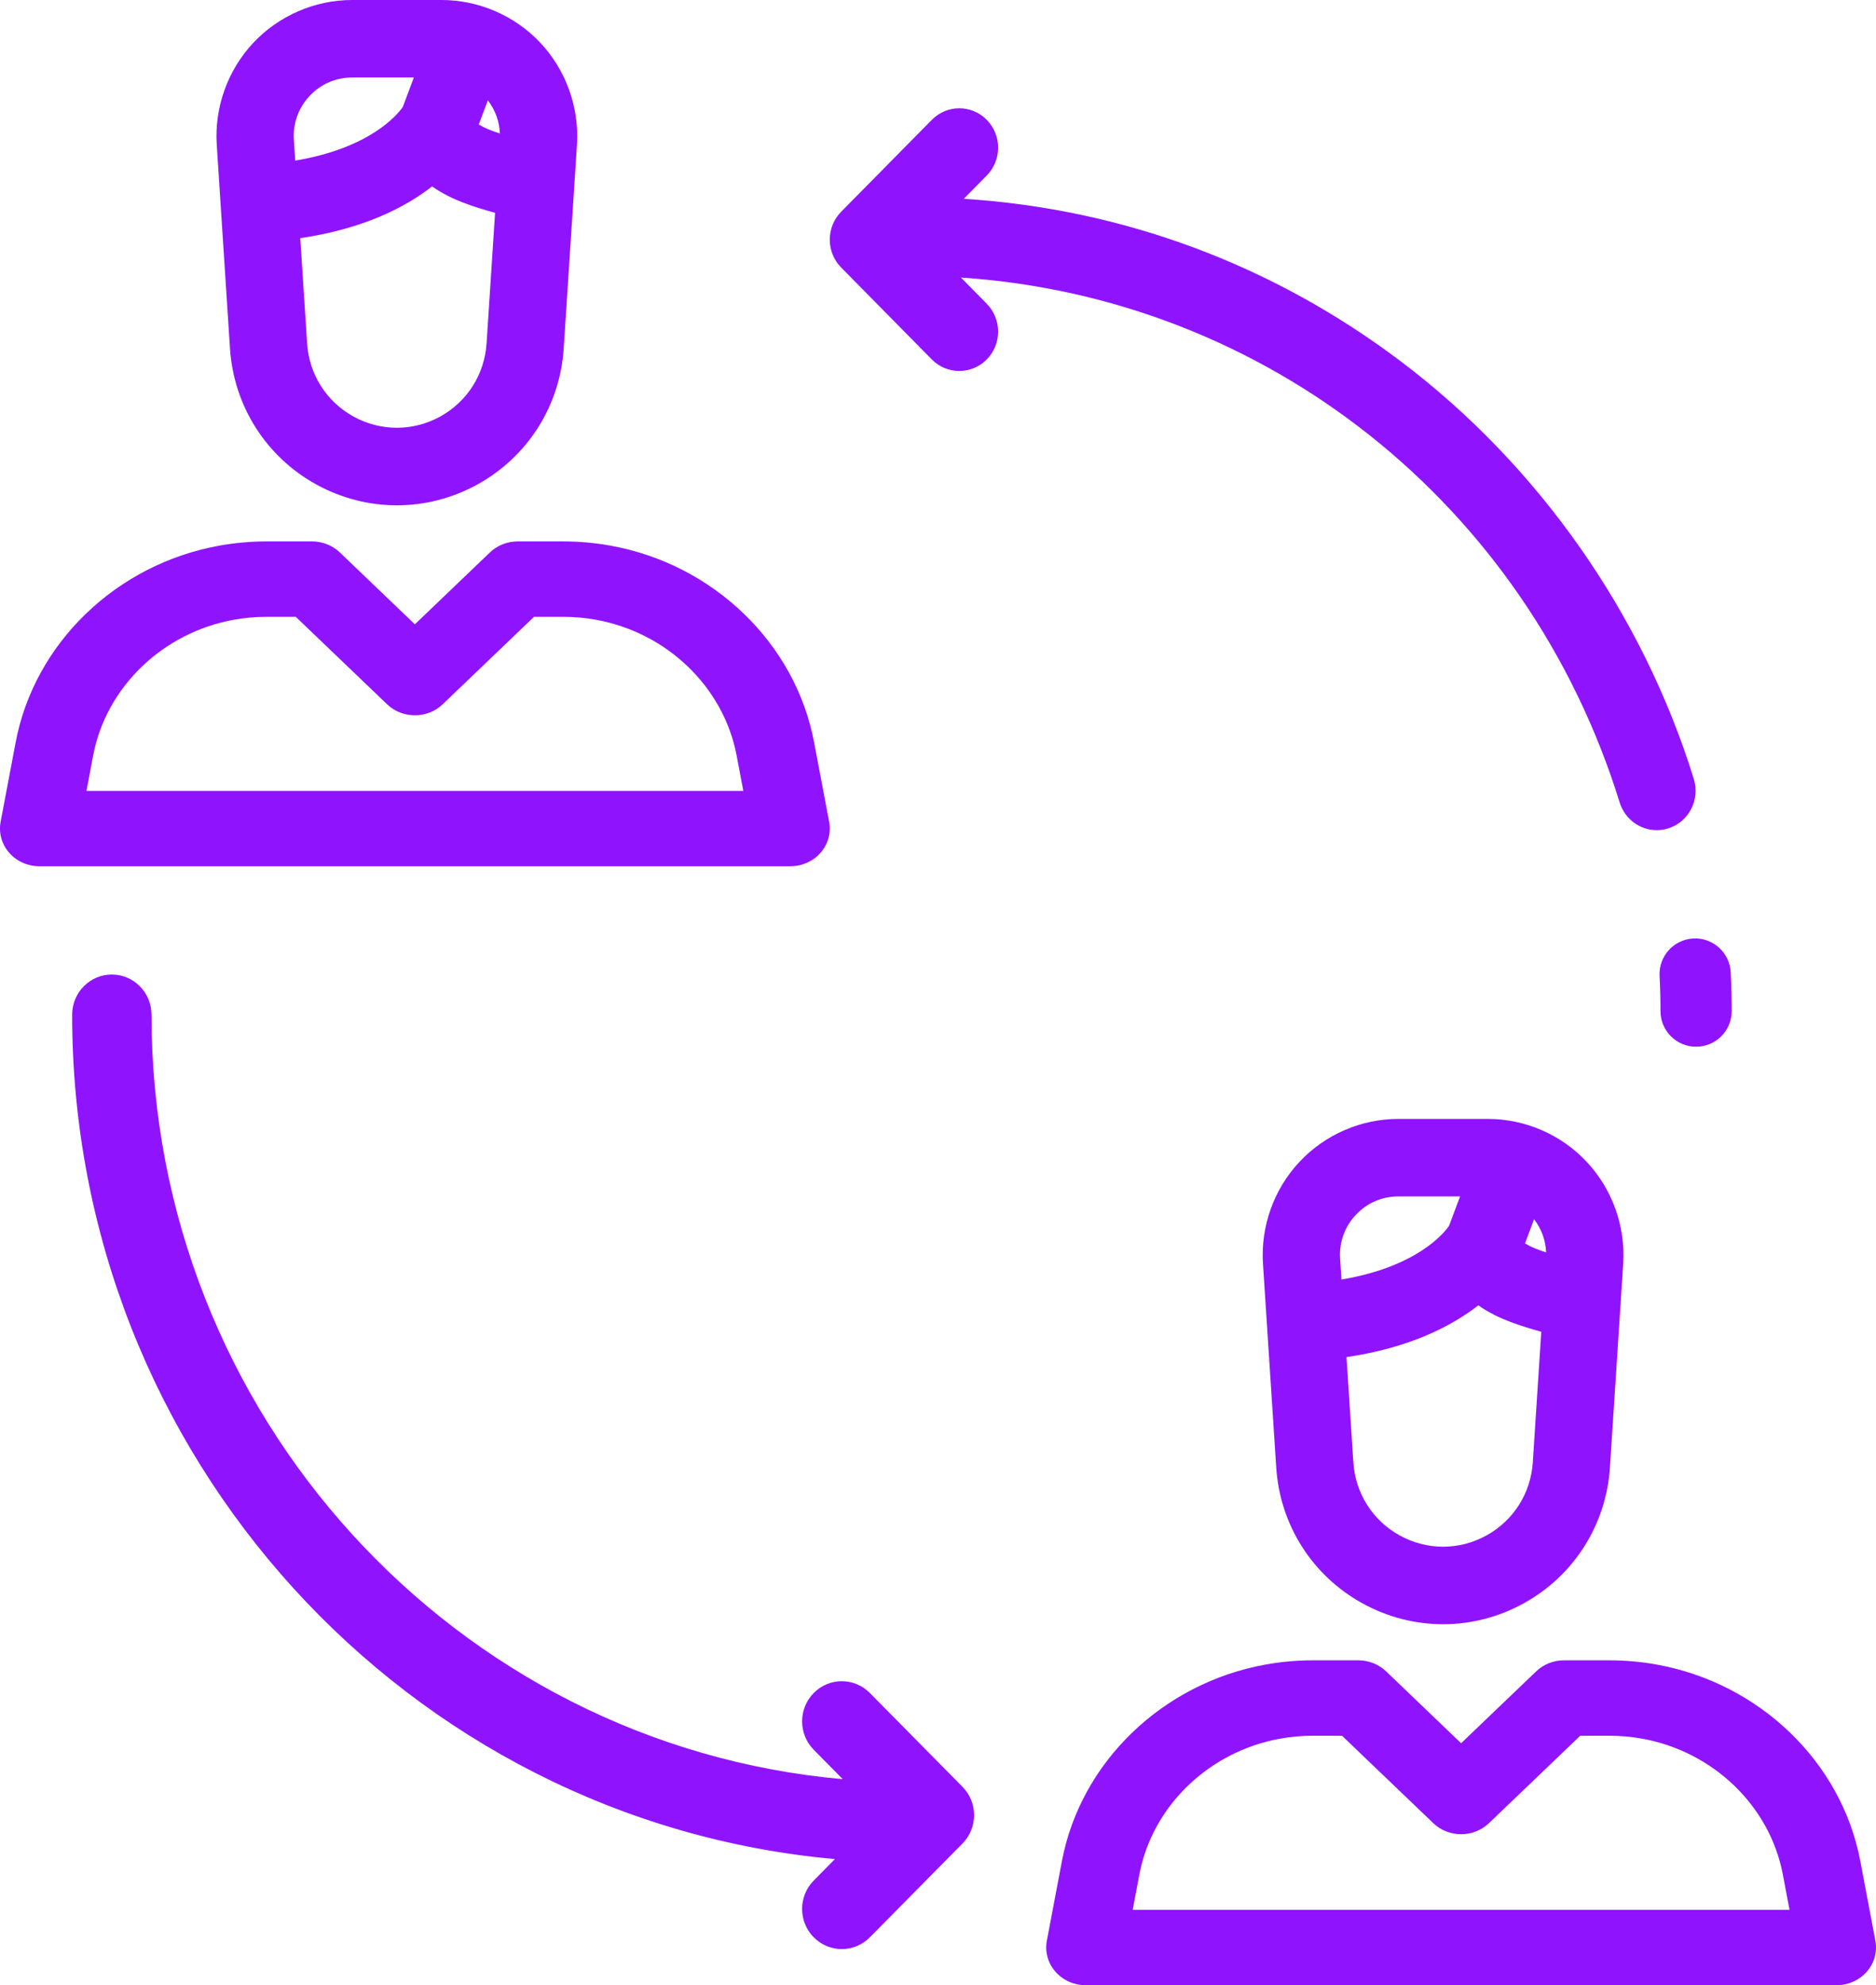 
<svg width="52px" height="55px" viewBox="0 0 52 55" version="1.1" xmlns="http://www.w3.org/2000/svg" xmlns:xlink="http://www.w3.org/1999/xlink">
    <g id="Page-1" stroke="none" stroke-width="1" fill="none" fill-rule="evenodd">
        <g id="Dashboard---Notification" transform="translate(-758, -755)" fill-rule="nonzero" fill="#9013FE">
            <g id="Alert-Line" transform="translate(719, 755)">
                <g id="flt-Alert" transform="translate(39, 0)">
                    <g id="network">
                        <path d="M14.984,1.192 C14.275,0.435 13.274,0 12.238,0 L9.762,0 C8.726,0 7.725,0.435 7.016,1.192 C6.308,1.95 5.941,2.978 6.008,4.014 L6.118,5.706 L6.375,9.655 C6.479,11.245 7.373,12.654 8.766,13.422 C9.466,13.807 10.233,14 11,14 C11.767,14 12.534,13.807 13.234,13.422 C14.627,12.654 15.521,11.246 15.625,9.655 L15.919,5.142 L15.992,4.014 C16.059,2.978 15.692,1.95 14.984,1.192 Z M8.146,3.875 C8.116,3.422 8.27,2.991 8.58,2.66 C8.889,2.329 9.309,2.147 9.762,2.147 L11.471,2.147 L11.165,2.964 C11.011,3.184 10.254,4.103 8.183,4.45 L8.146,3.875 Z M13.487,9.515 C13.431,10.371 12.951,11.128 12.201,11.541 C11.449,11.955 10.551,11.955 9.799,11.541 C9.049,11.128 8.568,10.371 8.513,9.515 L8.323,6.598 C10.085,6.34 11.244,5.736 11.976,5.165 C12.107,5.256 12.252,5.343 12.409,5.424 C12.714,5.582 13.148,5.738 13.723,5.897 L13.487,9.515 Z M13.393,3.517 C13.345,3.492 13.306,3.47 13.271,3.449 L13.522,2.78 C13.727,3.046 13.843,3.363 13.856,3.698 C13.592,3.612 13.456,3.55 13.393,3.517 Z" id="Shape"></path>
                        <path d="M22.983,22.77 L22.565,20.562 C22.565,20.562 22.565,20.562 22.565,20.562 C22.046,17.821 19.778,15.632 16.92,15.117 C16.489,15.039 16.048,15 15.608,15 L14.351,15 C14.061,15 13.784,15.11 13.579,15.306 L11.5,17.297 L9.42,15.306 C9.216,15.11 8.939,15 8.649,15 L7.392,15 C6.953,15 6.511,15.04 6.08,15.117 C3.222,15.632 0.954,17.821 0.435,20.562 L0.017,22.77 C-0.04,23.074 0.046,23.388 0.254,23.625 C0.461,23.863 0.767,24 1.091,24 L21.909,24 C22.233,24 22.539,23.863 22.746,23.625 C22.954,23.388 23.04,23.074 22.983,22.77 Z M2.397,21.912 L2.581,20.935 C2.94,19.039 4.508,17.526 6.484,17.17 C6.783,17.116 7.088,17.089 7.392,17.089 L8.198,17.089 L10.729,19.512 C11.155,19.92 11.845,19.92 12.271,19.512 L14.802,17.089 L15.609,17.089 C15.912,17.089 16.218,17.116 16.516,17.17 C18.492,17.526 20.06,19.039 20.419,20.935 L20.604,21.912 L2.397,21.912 Z" id="Shape"></path>
                        <path d="M43.984,32.192 C43.275,31.434 42.274,31 41.238,31 L38.762,31 C37.725,31 36.725,31.435 36.017,32.192 C35.308,32.95 34.941,33.978 35.008,35.014 L35.118,36.706 L35.375,40.655 C35.478,42.246 36.372,43.654 37.766,44.422 C38.466,44.807 39.233,45 40,45 C40.767,45 41.534,44.807 42.234,44.422 C43.627,43.654 44.521,42.246 44.625,40.655 L44.919,36.142 L44.992,35.014 C45.06,33.978 44.692,32.95 43.984,32.192 Z M37.146,34.875 C37.116,34.422 37.27,33.991 37.58,33.66 C37.889,33.329 38.309,33.147 38.762,33.147 L40.471,33.147 L40.165,33.964 C40.011,34.184 39.254,35.103 37.183,35.45 L37.146,34.875 Z M42.487,40.515 C42.432,41.371 41.951,42.128 41.201,42.541 C40.449,42.956 39.551,42.955 38.799,42.541 C38.049,42.128 37.568,41.371 37.513,40.515 L37.323,37.599 C39.084,37.34 40.244,36.736 40.976,36.165 C41.107,36.257 41.252,36.343 41.409,36.424 C41.714,36.582 42.148,36.739 42.722,36.897 L42.487,40.515 Z M42.393,34.517 C42.345,34.492 42.306,34.47 42.271,34.449 L42.522,33.78 C42.727,34.046 42.843,34.363 42.856,34.698 C42.592,34.612 42.456,34.55 42.393,34.517 Z" id="Shape"></path>
                        <path d="M51.983,53.77 L51.565,51.562 L51.565,51.562 C51.046,48.821 48.778,46.633 45.92,46.117 C45.488,46.039 45.047,46 44.608,46 L43.351,46 C43.062,46 42.784,46.11 42.58,46.306 L40.5,48.297 L38.421,46.306 C38.216,46.11 37.939,46 37.649,46 L36.392,46 C35.953,46 35.512,46.04 35.08,46.117 C32.222,46.633 29.954,48.821 29.435,51.562 L29.017,53.77 C28.96,54.074 29.046,54.388 29.254,54.625 C29.461,54.863 29.767,55 30.091,55 L50.909,55 C51.233,55 51.539,54.863 51.746,54.625 C51.954,54.388 52.04,54.074 51.983,53.77 Z M31.396,52.912 L31.581,51.935 C31.94,50.039 33.508,48.526 35.484,48.17 C35.783,48.116 36.088,48.089 36.392,48.089 L37.198,48.089 L39.729,50.512 C39.933,50.708 40.211,50.818 40.5,50.818 C40.789,50.818 41.067,50.708 41.271,50.512 L43.802,48.089 L44.608,48.089 C44.912,48.089 45.217,48.116 45.516,48.17 C47.492,48.526 49.06,50.039 49.418,51.935 C49.418,51.935 49.418,51.935 49.418,51.935 L49.603,52.912 L31.396,52.912 Z" id="Shape"></path>
                        <path d="M47.973,26.937 C47.945,26.393 47.48,25.972 46.937,26.001 C46.392,26.029 45.974,26.493 46.001,27.037 C46.018,27.36 46.026,27.689 46.026,28.013 C46.026,28.558 46.468,29 47.013,29 C47.558,29 48,28.558 48,28.013 C48,27.655 47.991,27.293 47.973,26.937 Z" id="Shape"></path>
                        <path d="M46.95,21.581 C45.531,17.006 42.65,12.9 38.838,10.019 C35.281,7.331 31.116,5.786 26.714,5.508 L27.351,4.863 C27.771,4.437 27.771,3.746 27.351,3.32 C26.931,2.893 26.249,2.893 25.829,3.32 L23.315,5.867 C22.895,6.294 22.895,6.984 23.315,7.411 L25.829,9.959 C26.039,10.172 26.314,10.278 26.59,10.278 C26.865,10.278 27.141,10.172 27.351,9.959 C27.771,9.532 27.771,8.842 27.351,8.415 L26.636,7.69 C35.09,8.249 42.327,13.952 44.896,22.236 C45.041,22.702 45.465,23 45.923,23 C46.03,23 46.139,22.984 46.246,22.949 C46.813,22.769 47.128,22.156 46.95,21.581 Z" id="Shape"></path>
                        <path d="M26.678,49.503 L24.111,46.905 C23.681,46.47 22.985,46.47 22.556,46.905 C22.126,47.339 22.126,48.044 22.556,48.478 L23.36,49.293 C12.638,48.34 4.199,39.206 4.199,28.113 C4.199,27.498 3.707,27 3.099,27 C2.492,27 2,27.498 2,28.113 C2,40.358 11.309,50.443 23.142,51.507 L22.556,52.101 C22.126,52.535 22.126,53.24 22.556,53.674 C22.77,53.891 23.052,54 23.333,54 C23.615,54 23.896,53.891 24.111,53.674 L26.678,51.076 C27.107,50.642 27.107,49.937 26.678,49.503 Z" id="Shape"></path>
                    </g>
                </g>
            </g>
        </g>
    </g>
</svg>
